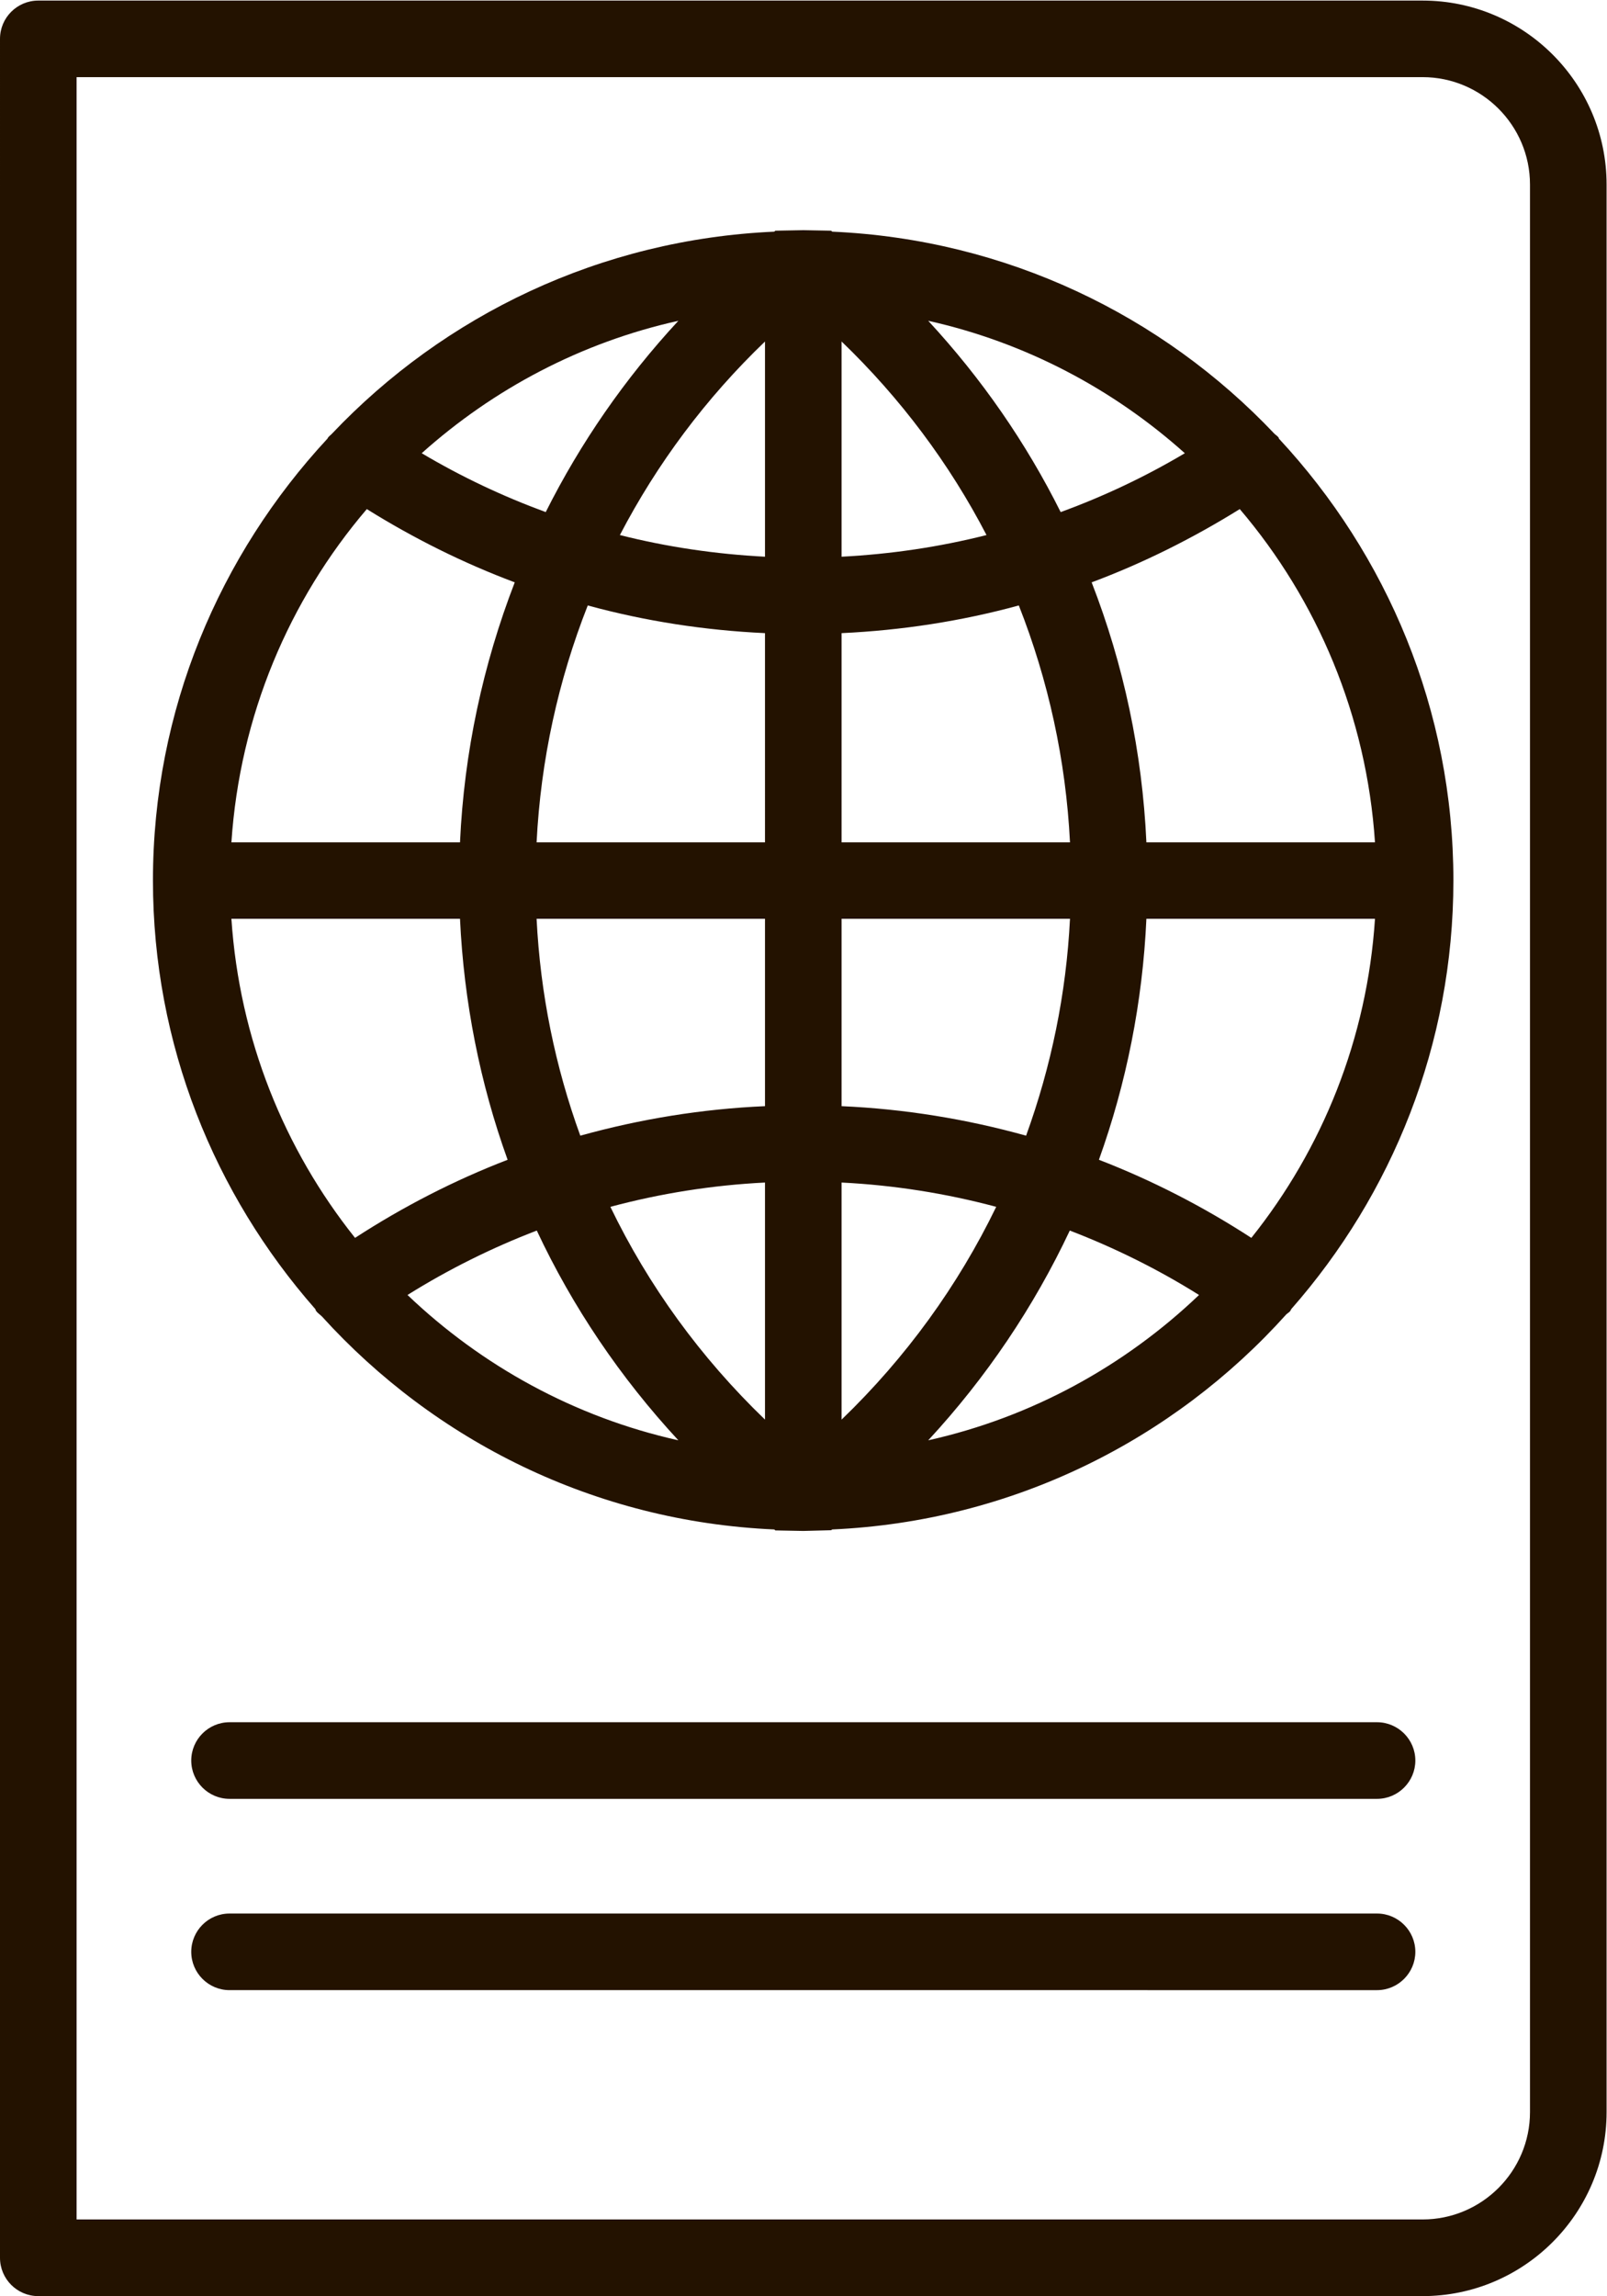 <?xml version="1.0" encoding="UTF-8" standalone="no"?>
<svg
   xmlns:dc="http://purl.org/dc/elements/1.1/"
   xmlns:cc="http://creativecommons.org/ns#"
   xmlns:rdf="http://www.w3.org/1999/02/22-rdf-syntax-ns#"
   xmlns:svg="http://www.w3.org/2000/svg"
   xmlns="http://www.w3.org/2000/svg"
   viewBox="0 0 44.803 64"
   height="64"
   width="44.803"
   xml:space="preserve"
   id="svg2"
   version="1.1"><defs
     id="defs6"><clipPath
       id="clipPath18"
       clipPathUnits="userSpaceOnUse"><path
         id="path16"
         d="M 0,48 H 33.602 V 0 H 0 Z" /></clipPath></defs><g
     transform="matrix(1.333,0,0,-1.333,0,64)"
     id="g10"><g
       id="g12"><g
         clip-path="url(#clipPath18)"
         id="g14"><g
           transform="translate(32,3.848)"
           id="g20"><path
             id="path22"
             style="fill:#231200;fill-opacity:1;fill-rule:nonzero;stroke:none"
             d="M 0,0 C 0,-1.238 -1.009,-2.245 -2.246,-2.245 H -30.398 V 42.551 H -2.246 C -1.009,42.551 0,41.543 0,40.305 Z m -2.246,44.152 h -28.953 c -0.443,0 -0.801,-0.359 -0.801,-0.8 V -3.047 c 0,-0.441 0.358,-0.801 0.801,-0.801 h 28.953 c 2.121,0 3.848,1.728 3.848,3.848 v 40.305 c 0,2.121 -1.727,3.847 -3.848,3.847" /></g><g
           transform="translate(23.977,30.398)"
           id="g24"><path
             id="path26"
             style="fill:#231200;fill-opacity:1;fill-rule:nonzero;stroke:none"
             d="M 0,0 C -0.086,1.887 -0.477,3.719 -1.145,5.437 -0.067,5.84 0.964,6.355 1.953,6.969 3.574,5.066 4.605,2.648 4.781,0 Z m 2.195,-8.27 c -1.012,0.657 -2.078,1.204 -3.188,1.633 0.575,1.602 0.914,3.298 0.993,5.039 H 4.781 C 4.617,-4.109 3.679,-6.414 2.195,-8.27 m -6.758,-4.233 c 1.215,1.312 2.211,2.793 2.961,4.386 0.937,-0.36 1.844,-0.809 2.703,-1.347 -1.551,-1.481 -3.496,-2.556 -5.664,-3.039 m -1.812,5.39 c 1.101,-0.055 2.183,-0.227 3.234,-0.508 -0.797,-1.645 -1.887,-3.152 -3.234,-4.449 z m 0,5.515 h 4.777 c -0.078,-1.57 -0.395,-3.093 -0.918,-4.535 -1.25,0.348 -2.543,0.559 -3.859,0.617 z m 0,5.973 c 1.261,0.059 2.503,0.25 3.707,0.579 C -2.051,3.387 -1.684,1.719 -1.598,0 h -4.777 z m 0,6.098 c 1.234,-1.187 2.257,-2.555 3.031,-4.047 -0.988,-0.25 -2,-0.399 -3.031,-0.453 z M 0.804,8.137 C -0.024,7.645 -0.895,7.234 -1.793,6.906 c -0.723,1.449 -1.653,2.793 -2.77,4 2.031,-0.452 3.867,-1.426 5.367,-2.769 M -7.977,5.973 c -1.031,0.054 -2.047,0.203 -3.035,0.453 0.777,1.492 1.797,2.86 3.035,4.047 z m 0,-5.973 h -4.777 c 0.086,1.719 0.453,3.387 1.07,4.954 1.203,-0.329 2.445,-0.52 3.707,-0.579 z m 0,-5.516 c -1.32,-0.058 -2.609,-0.269 -3.863,-0.617 -0.524,1.442 -0.836,2.965 -0.914,4.535 h 4.777 z m 0,-6.554 c -1.348,1.297 -2.438,2.8 -3.234,4.449 1.05,0.281 2.132,0.453 3.234,0.508 z m -7.477,2.606 c 0.86,0.538 1.766,0.987 2.704,1.347 0.746,-1.593 1.746,-3.074 2.961,-4.386 -2.168,0.483 -4.114,1.558 -5.665,3.039 m -1.097,1.194 c -1.481,1.856 -2.418,4.157 -2.586,6.672 h 4.781 c 0.082,-1.741 0.418,-3.437 0.996,-5.039 -1.113,-0.429 -2.179,-0.976 -3.191,-1.633 m 0.246,15.239 C -15.321,6.355 -14.286,5.84 -13.211,5.437 -13.875,3.719 -14.27,1.887 -14.356,0 h -4.781 c 0.176,2.648 1.207,5.066 2.832,6.969 m 6.516,3.937 c -1.118,-1.207 -2.047,-2.551 -2.774,-4 -0.894,0.328 -1.766,0.739 -2.594,1.231 1.5,1.343 3.332,2.317 5.368,2.769 M 2.765,8.465 C 2.742,8.497 2.707,8.516 2.679,8.543 c -2.347,2.48 -5.613,4.066 -9.25,4.227 l -0.023,0.02 -0.582,0.011 -0.586,-0.011 -0.02,-0.02 c -3.636,-0.161 -6.902,-1.747 -9.25,-4.223 -0.027,-0.031 -0.062,-0.05 -0.086,-0.086 -0.004,-0.004 -0.004,-0.012 -0.011,-0.02 -2.254,-2.429 -3.649,-5.671 -3.649,-9.237 0,-3.434 1.289,-6.567 3.395,-8.962 0.008,-0.012 0.008,-0.027 0.015,-0.038 0.036,-0.048 0.086,-0.079 0.125,-0.118 2.364,-2.606 5.715,-4.289 9.461,-4.453 l 0.02,-0.02 0.586,-0.011 0.582,0.015 0.023,0.016 c 3.766,0.168 7.133,1.867 9.496,4.496 0.028,0.027 0.063,0.043 0.086,0.075 0.008,0.011 0.012,0.026 0.02,0.038 2.105,2.395 3.39,5.528 3.39,8.962 0,3.566 -1.39,6.808 -3.648,9.237 C 2.769,8.449 2.769,8.457 2.765,8.465" /></g><g
           transform="translate(28.801,12)"
           id="g28"><path
             id="path30"
             style="fill:#231200;fill-opacity:1;fill-rule:nonzero;stroke:none"
             d="m 0,0 h -24 c -0.442,0 -0.801,-0.359 -0.801,-0.801 0,-0.441 0.359,-0.801 0.801,-0.801 H 0 c 0.44,0 0.801,0.36 0.801,0.801 C 0.801,-0.359 0.44,0 0,0" /></g><g
           transform="translate(28.801,8)"
           id="g32"><path
             id="path34"
             style="fill:#231200;fill-opacity:1;fill-rule:nonzero;stroke:none"
             d="m 0,0 h -24 c -0.442,0 -0.801,-0.359 -0.801,-0.801 0,-0.441 0.359,-0.801 0.801,-0.801 H 0 c 0.44,0 0.801,0.36 0.801,0.801 C 0.801,-0.359 0.44,0 0,0" /></g></g></g></g></svg>